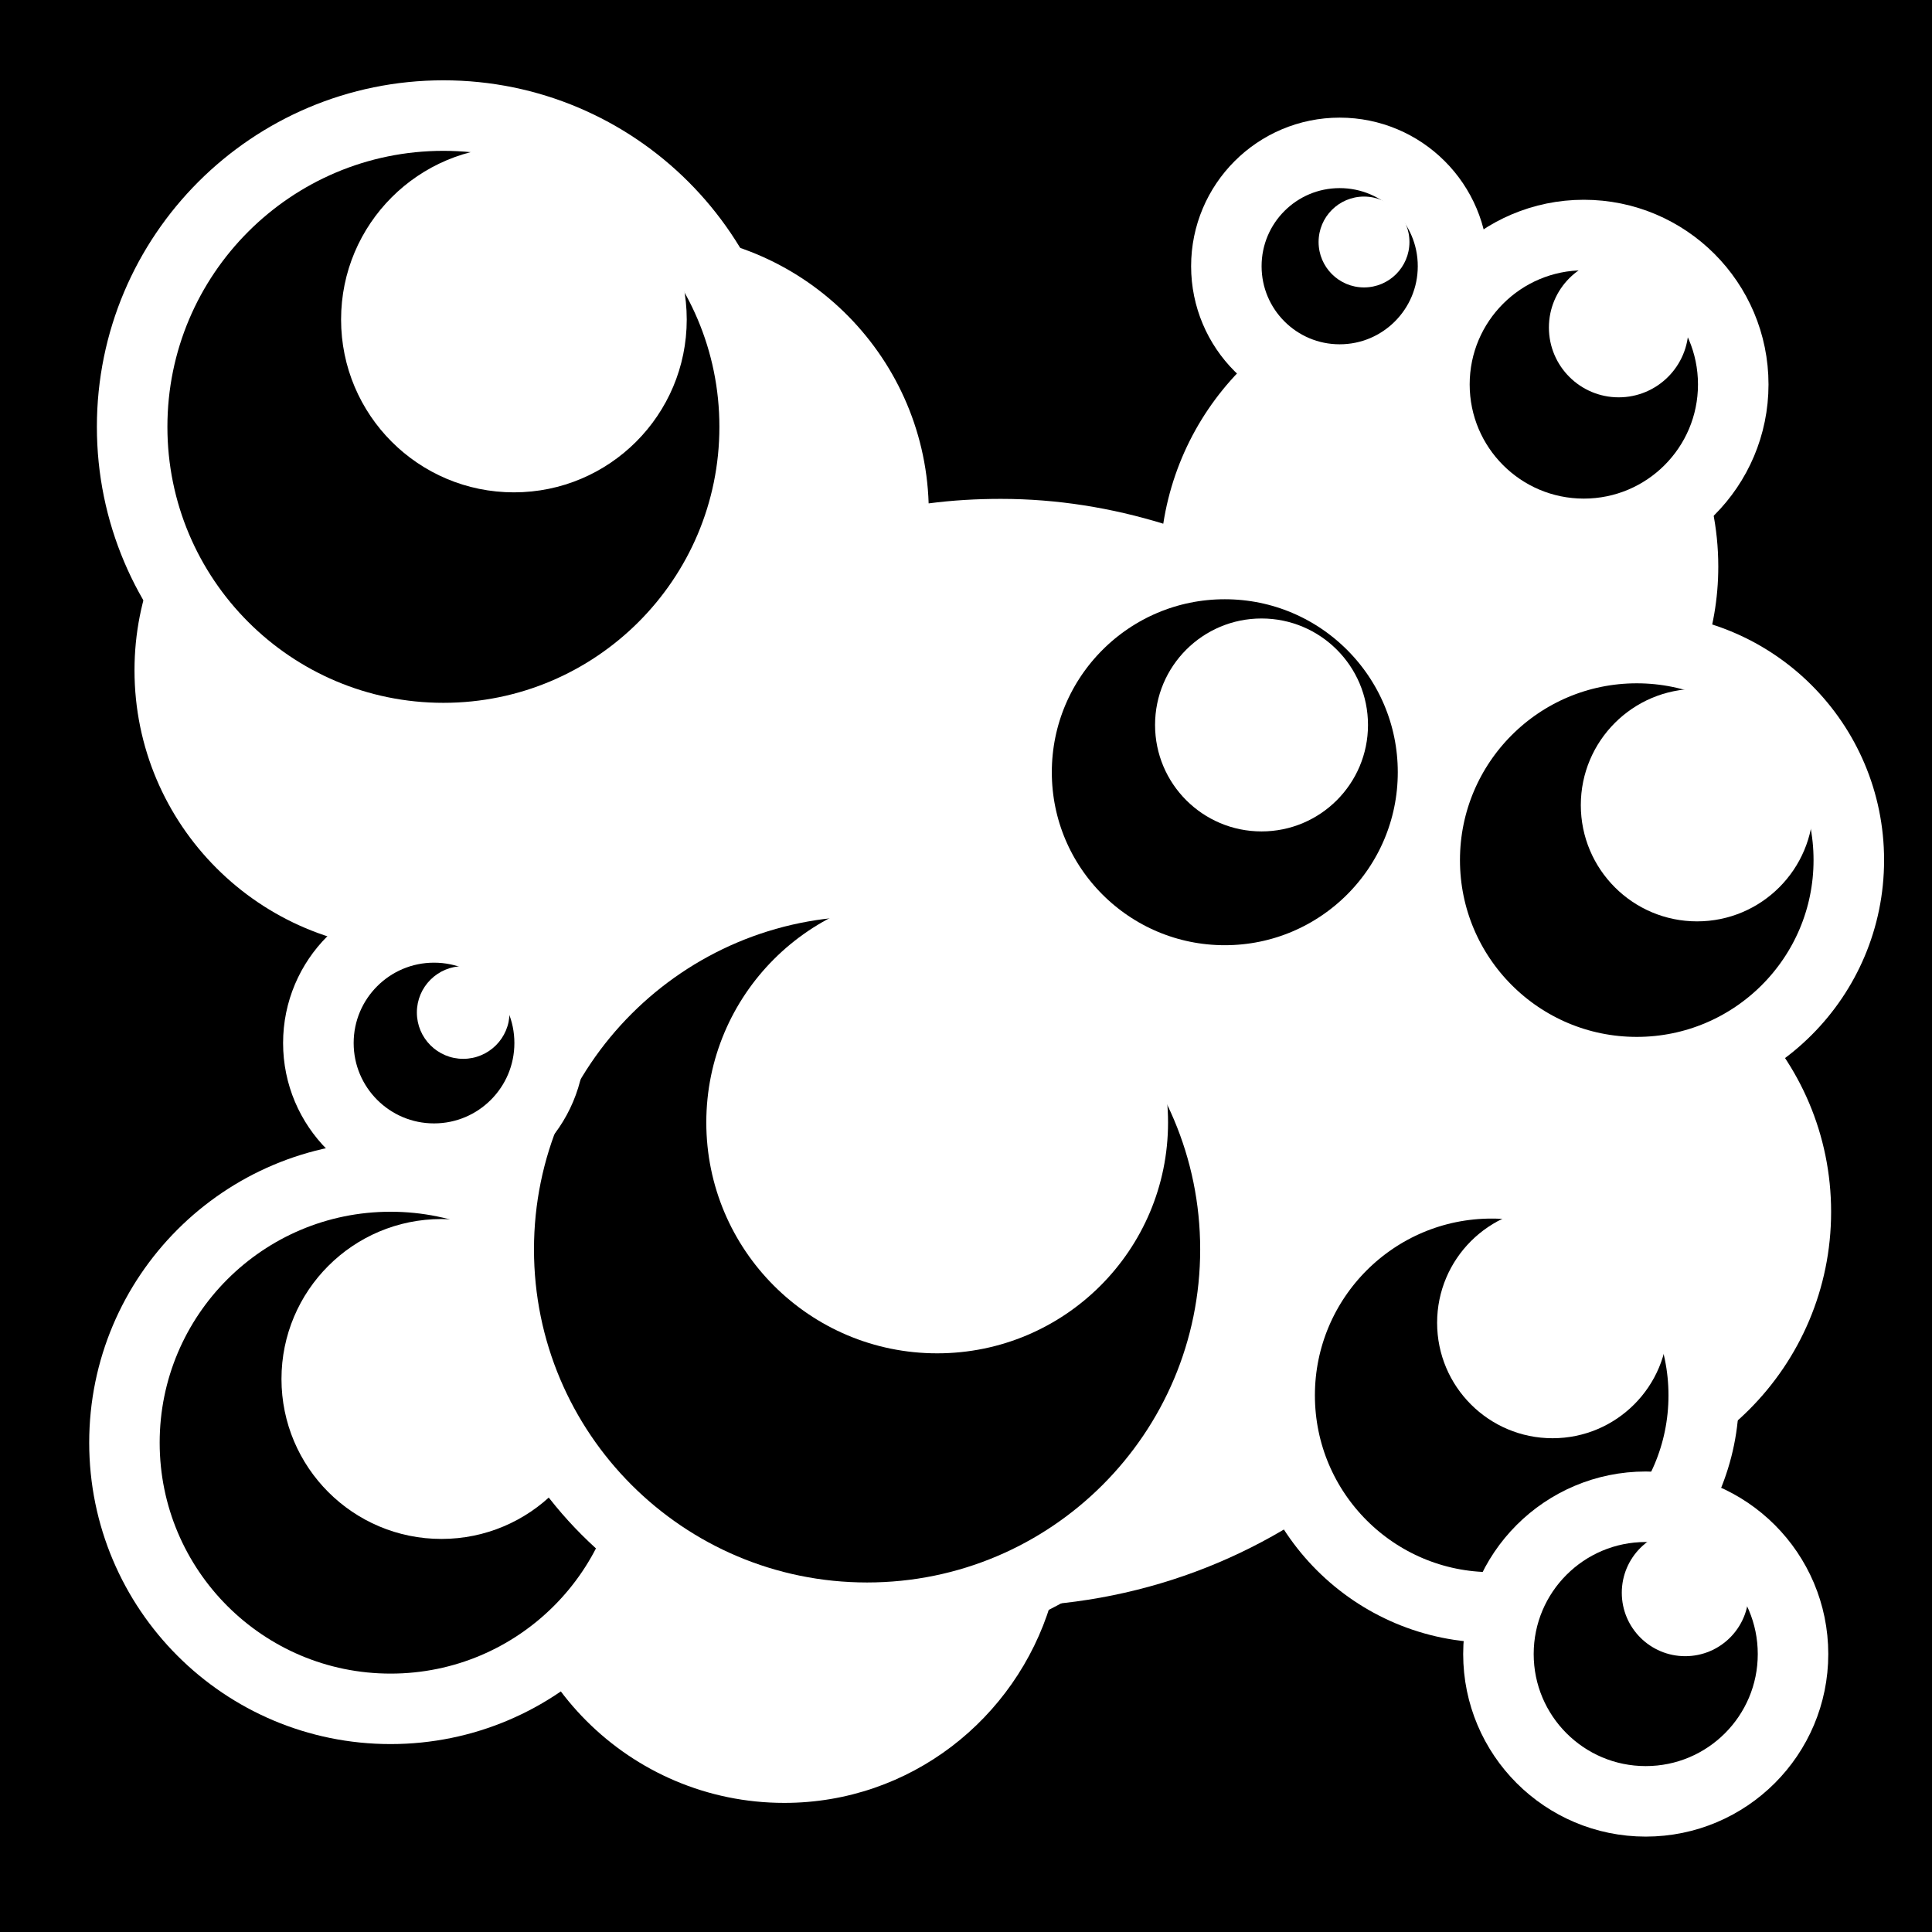 <svg viewBox="0 0 512 512" xmlns="http://www.w3.org/2000/svg">
<path d="m0,0h512v512h-512z"/>
<g transform="matrix(18.689,0,0,18.689,-1463.027,-9758.535)">
<path d="m87.484,525.453c-1.591,0-2.951.919-3.583,2.271-2.068.135-3.711,1.833-3.711,3.935 0,2.19 1.777,3.967 3.967,3.967 .208,0 .409-.033.608-.064-.097.493-.16,1.015-.16,1.536 0,1.687.535,3.229 1.44,4.511-.389.614-.608,1.364-.608,2.143 0,2.19 1.777,3.967 3.967,3.967 1.786,0 3.279-1.191 3.775-2.815 1.913-.171 3.622-1.009 4.895-2.303 .005-.005.027.005.032,0 .629.418 1.364.704 2.175.704 2.19,0 3.967-1.777 3.967-3.967s-1.777-3.967-3.967-3.967h-.128c-.107-.481-.258-.932-.448-1.376 1.69-.454 2.943-1.974 2.943-3.807 0-2.19-1.777-3.967-3.967-3.967-1.982,0-3.609,1.459-3.903,3.359-.73-.224-1.5-.352-2.303-.352-.347,0-.688.02-1.024.064-.068-2.13-1.82-3.839-3.967-3.839z" fill="#fff"/>
<path d="m123.625,528.925c0,2.14-1.735,3.875-3.875,3.875s-3.875-1.735-3.875-3.875 1.735-3.875 3.875-3.875 3.875,1.735 3.875,3.875z" stroke="#fff" stroke-width=".878" transform="matrix(1.139,0,0,-1.139,-51.825,1130.652)"/>
<path d="m123.625,528.925c0,2.14-1.735,3.875-3.875,3.875s-3.875-1.735-3.875-3.875 1.735-3.875 3.875-3.875 3.875,1.735 3.875,3.875z" stroke="#fff" stroke-width="1.289" transform="matrix(.776,0,0,-.776,8.566,944.796)"/>
<path d="m123.625,528.925c0,2.14-1.735,3.875-3.875,3.875s-3.875-1.735-3.875-3.875 1.735-3.875 3.875-3.875 3.875,1.735 3.875,3.875z" stroke="#fff" stroke-width="1.026" transform="matrix(.974,0,0,-.974,-32.815,1057.784)"/>
<path d="m122.562,527.737c0,1.277-1.035,2.312-2.312,2.312s-2.312-1.035-2.312-2.312 1.035-2.312 2.312-2.312 2.312,1.035 2.312,2.312z" fill="#fff" transform="matrix(.981,0,0,-.981,-33.423,1059.418)"/>
<path d="m123.625,528.925c0,2.14-1.735,3.875-3.875,3.875s-3.875-1.735-3.875-3.875 1.735-3.875 3.875-3.875 3.875,1.735 3.875,3.875z" stroke="#fff" stroke-width=".742" transform="matrix(1.348,0,0,-1.348,-70.845,1252.861)"/>
<path d="m123.625,528.925c0,2.14-1.735,3.875-3.875,3.875s-3.875-1.735-3.875-3.875 1.735-3.875 3.875-3.875 3.875,1.735 3.875,3.875z" stroke="#fff" stroke-width="1.312" transform="matrix(.762,0,0,-.762,4.401,936.145)"/>
<path d="m122.562,527.737c0,1.277-1.035,2.312-2.312,2.312s-2.312-1.035-2.312-2.312 1.035-2.312 2.312-2.312 2.312,1.035 2.312,2.312z" fill="#fff" transform="matrix(1.06,0,0,-1.06,-41.895,1086.086)"/>
<path d="m122.562,527.737c0,1.277-1.035,2.312-2.312,2.312s-2.312-1.035-2.312-2.312 1.035-2.312 2.312-2.312 2.312,1.035 2.312,2.312z" fill="#fff" transform="matrix(1.416,0,0,-1.416,-78.702,1285.346)"/>
<path d="m122.562,527.737c0,1.277-1.035,2.312-2.312,2.312s-2.312-1.035-2.312-2.312 1.035-2.312 2.312-2.312 2.312,1.035 2.312,2.312z" fill="#fff" transform="matrix(.653,0,0,-.653,17.648,877.046)"/>
<path d="m122.562,527.737c0,1.277-1.035,2.312-2.312,2.312s-2.312-1.035-2.312-2.312 1.035-2.312 2.312-2.312 2.312,1.035 2.312,2.312z" fill="#fff" transform="matrix(.713,0,0,-.713,16.609,909.847)"/>
<path d="m99.039,544.593c0,1.135-.92,2.055-2.055,2.055-1.135,0-2.055-.92-2.055-2.055 0-1.135.92-2.055 2.055-2.055 1.135,0 2.055.92 2.055,2.055z" stroke="#fff" stroke-width="1.278" transform="matrix(.782,0,0,.782,21.438,100.057)"/>
<path d="m99.039,544.593c0,1.135-.92,2.055-2.055,2.055-1.135,0-2.055-.92-2.055-2.055 0-1.135.92-2.055 2.055-2.055 1.135,0 2.055.92 2.055,2.055z" stroke="#fff" stroke-width=".97" transform="matrix(1.031,0,0,1.031,.751,-33.87)"/>
<path d="m101.562,527.69c0,.354-.287.641-.641.641s-.641-.287-.641-.641 .287-.641.641-.641 .641.287.641.641z" fill="#fff" transform="matrix(1.005,0,0,1.005,-3.801,-4.743)"/>
<path d="m101.562,527.69c0,.354-.287.641-.641.641s-.641-.287-.641-.641 .287-.641.641-.641 .641.287.641.641z" fill="#fff" transform="matrix(1.544,0,0,1.544,-54.586,-287.955)"/>
<path d="m99.039,544.593c0,1.135-.92,2.055-2.055,2.055-1.135,0-2.055-.92-2.055-2.055 0-1.135.92-2.055 2.055-2.055 1.135,0 2.055.92 2.055,2.055z" stroke="#fff" stroke-width="1.254" transform="matrix(.798,0,0,.798,7.044,102.359)"/>
<path d="m101.562,527.69c0,.354-.287.641-.641.641s-.641-.287-.641-.641 .287-.641.641-.641 .641.287.641.641z" fill="#fff" transform="matrix(1.025,0,0,1.025,-18.593,-4.371)"/>
<path d="m123.625,528.925c0,2.14-1.735,3.875-3.875,3.875s-3.875-1.735-3.875-3.875 1.735-3.875 3.875-3.875 3.875,1.735 3.875,3.875z" stroke="#fff" stroke-width="1.289" transform="matrix(.776,0,0,-.776,6.509,952.386)"/>
<path d="m122.562,527.737c0,1.277-1.035,2.312-2.312,2.312s-2.312-1.035-2.312-2.312 1.035-2.312 2.312-2.312 2.312,1.035 2.312,2.312z" fill="#fff" transform="matrix(.708,0,0,-.708,15.161,914.549)"/>
<path d="m123.625,528.925c0,2.14-1.735,3.875-3.875,3.875s-3.875-1.735-3.875-3.875 1.735-3.875 3.875-3.875 3.875,1.735 3.875,3.875z" stroke="#fff" stroke-width="1.855" transform="matrix(.539,0,0,-.539,37.074,830.699)"/>
<path d="m122.562,527.737c0,1.277-1.035,2.312-2.312,2.312s-2.312-1.035-2.312-2.312 1.035-2.312 2.312-2.312 2.312,1.035 2.312,2.312z" fill="#fff" transform="matrix(.389,0,0,-.389,55.402,750.029)"/>
</g>
</svg>
